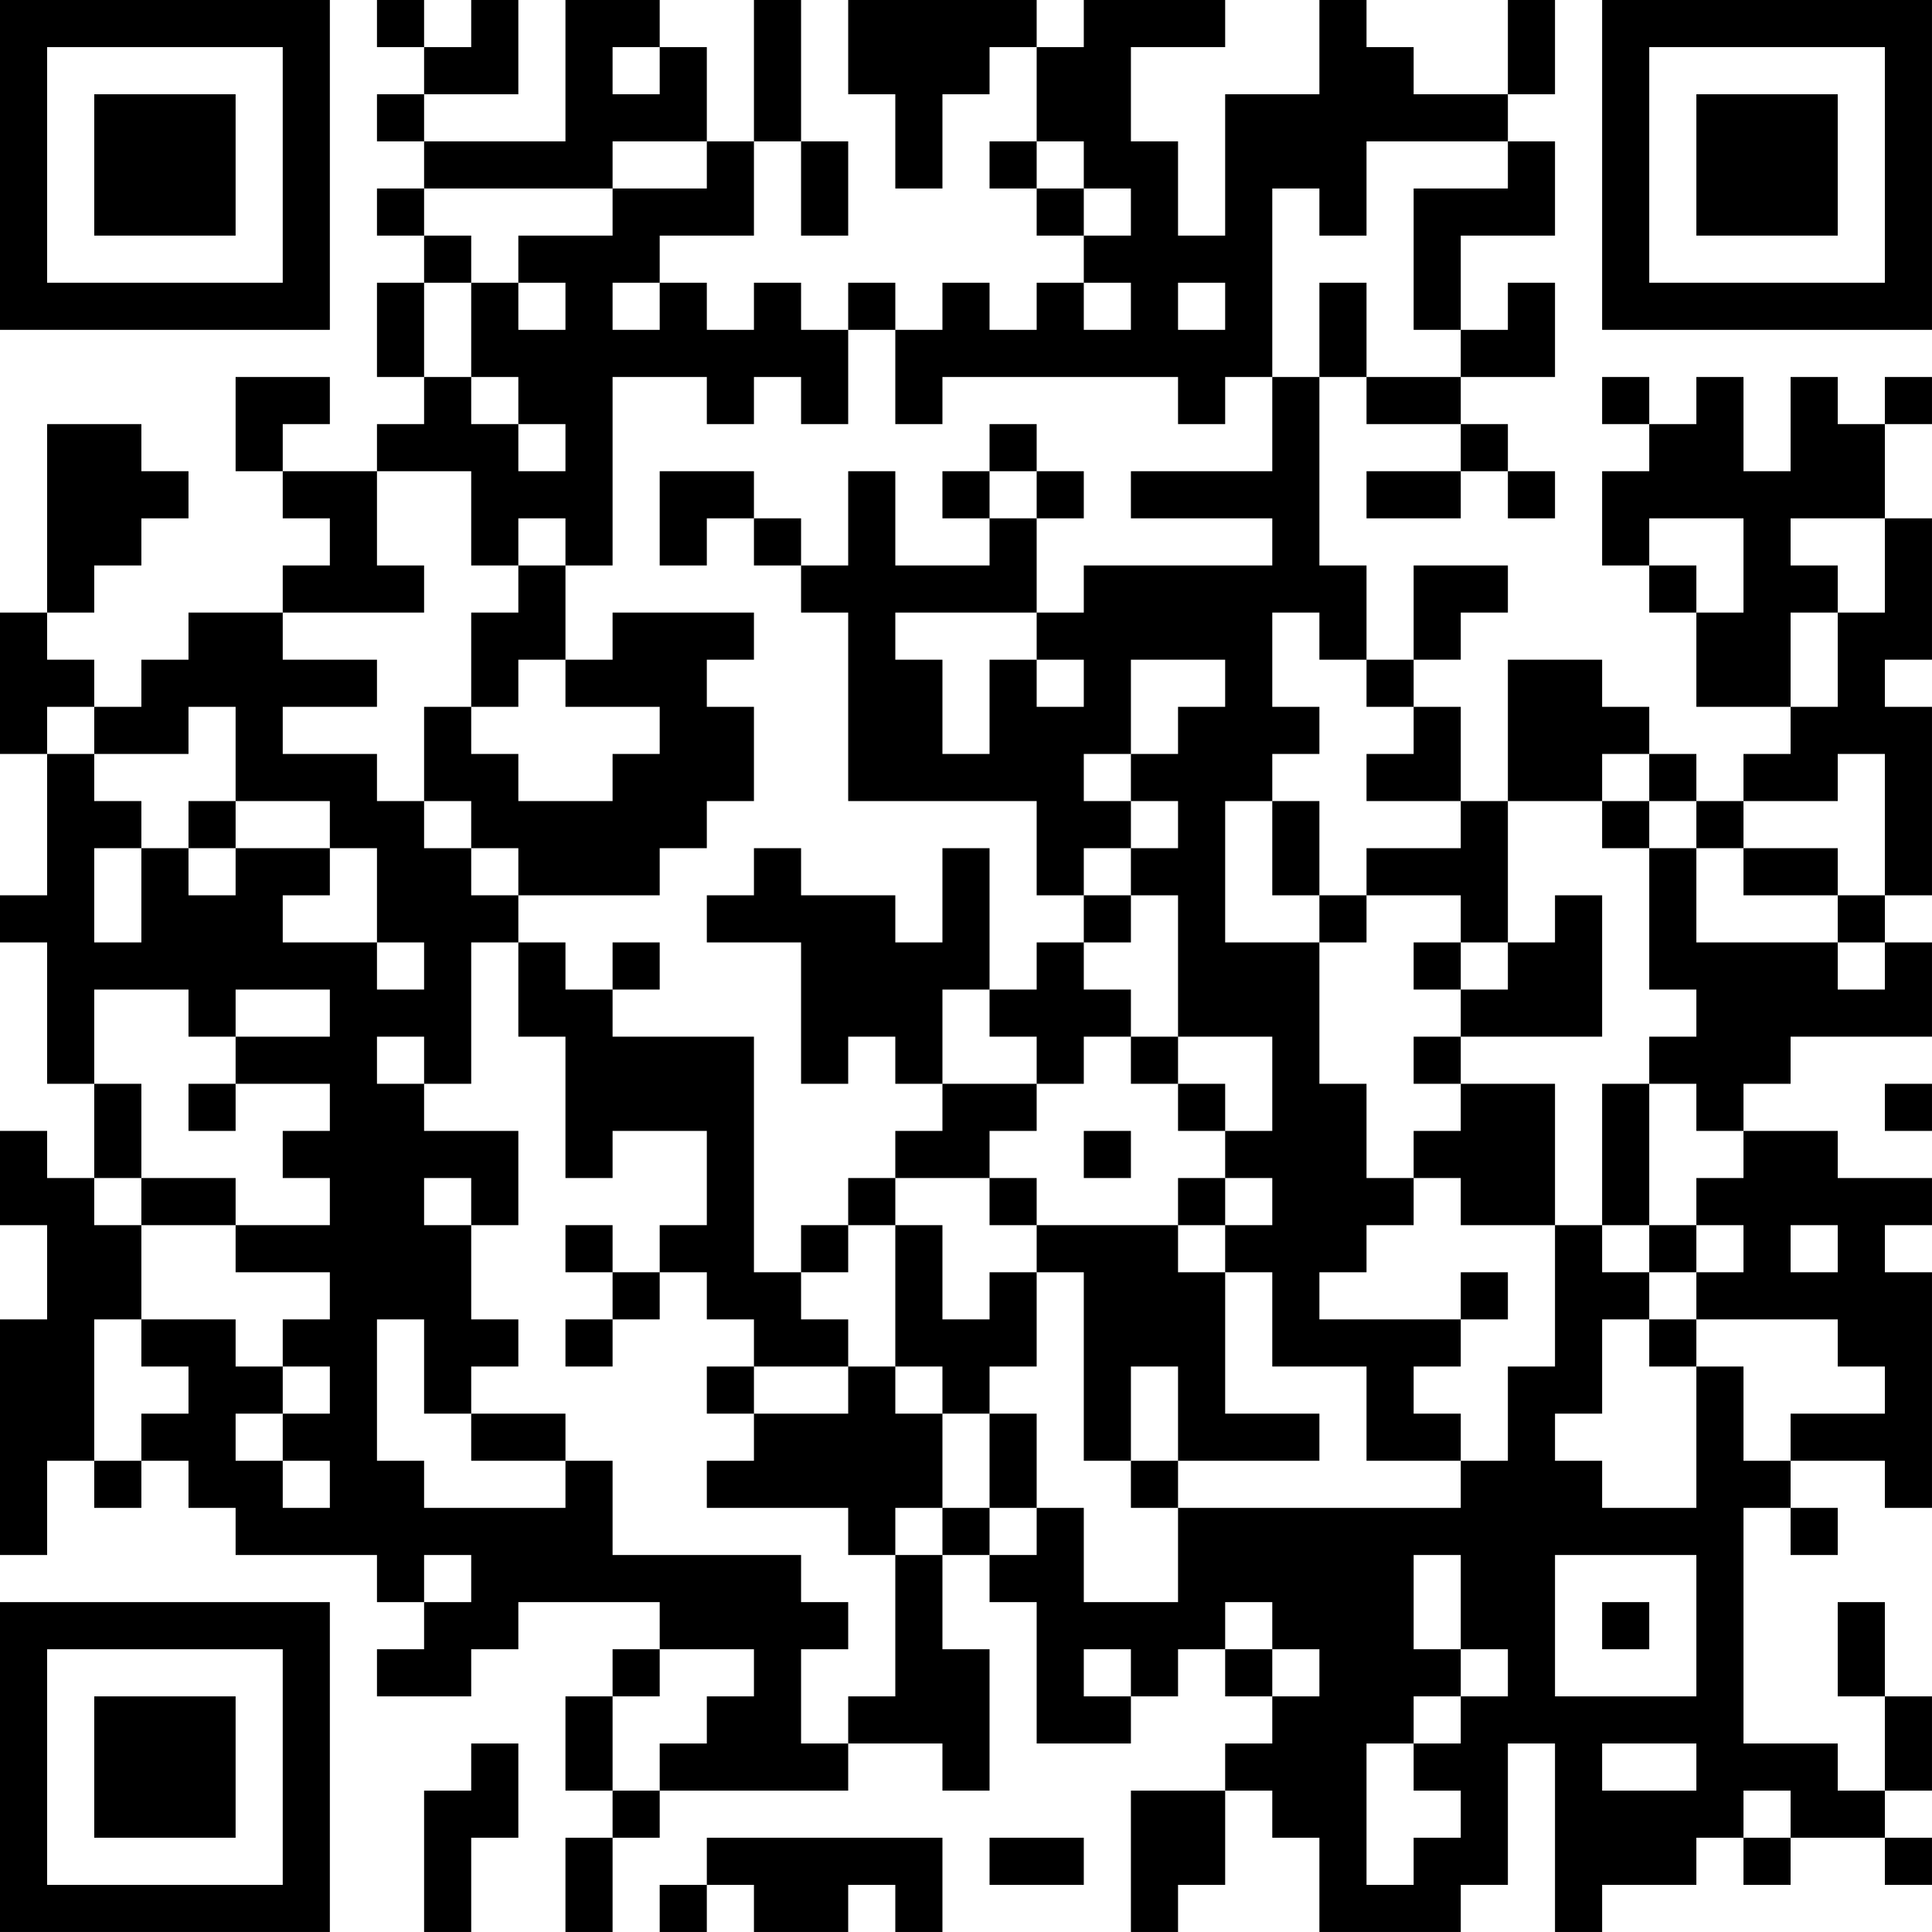 <?xml version="1.0" encoding="UTF-8"?>
<svg xmlns="http://www.w3.org/2000/svg" version="1.1" width="200" height="200" viewBox="0 0 200 200"><rect x="0" y="0" width="200" height="200" fill="#ffffff"/><g transform="scale(4.878)"><g transform="translate(0,0)"><path fill-rule="evenodd" d="M8 0L8 1L9 1L9 2L8 2L8 3L9 3L9 4L8 4L8 5L9 5L9 6L8 6L8 8L9 8L9 9L8 9L8 10L6 10L6 9L7 9L7 8L5 8L5 10L6 10L6 11L7 11L7 12L6 12L6 13L4 13L4 14L3 14L3 15L2 15L2 14L1 14L1 13L2 13L2 12L3 12L3 11L4 11L4 10L3 10L3 9L1 9L1 13L0 13L0 16L1 16L1 19L0 19L0 20L1 20L1 23L2 23L2 25L1 25L1 24L0 24L0 26L1 26L1 28L0 28L0 33L1 33L1 31L2 31L2 32L3 32L3 31L4 31L4 32L5 32L5 33L8 33L8 34L9 34L9 35L8 35L8 36L10 36L10 35L11 35L11 34L14 34L14 35L13 35L13 36L12 36L12 38L13 38L13 39L12 39L12 41L13 41L13 39L14 39L14 38L18 38L18 37L20 37L20 38L21 38L21 35L20 35L20 33L21 33L21 34L22 34L22 37L24 37L24 36L25 36L25 35L26 35L26 36L27 36L27 37L26 37L26 38L24 38L24 41L25 41L25 40L26 40L26 38L27 38L27 39L28 39L28 41L31 41L31 40L32 40L32 37L33 37L33 41L34 41L34 40L36 40L36 39L37 39L37 40L38 40L38 39L40 39L40 40L41 40L41 39L40 39L40 38L41 38L41 36L40 36L40 34L39 34L39 36L40 36L40 38L39 38L39 37L37 37L37 32L38 32L38 33L39 33L39 32L38 32L38 31L40 31L40 32L41 32L41 27L40 27L40 26L41 26L41 25L39 25L39 24L37 24L37 23L38 23L38 22L41 22L41 20L40 20L40 19L41 19L41 15L40 15L40 14L41 14L41 11L40 11L40 9L41 9L41 8L40 8L40 9L39 9L39 8L38 8L38 10L37 10L37 8L36 8L36 9L35 9L35 8L34 8L34 9L35 9L35 10L34 10L34 12L35 12L35 13L36 13L36 15L38 15L38 16L37 16L37 17L36 17L36 16L35 16L35 15L34 15L34 14L32 14L32 17L31 17L31 15L30 15L30 14L31 14L31 13L32 13L32 12L30 12L30 14L29 14L29 12L28 12L28 8L29 8L29 9L31 9L31 10L29 10L29 11L31 11L31 10L32 10L32 11L33 11L33 10L32 10L32 9L31 9L31 8L33 8L33 6L32 6L32 7L31 7L31 5L33 5L33 3L32 3L32 2L33 2L33 0L32 0L32 2L30 2L30 1L29 1L29 0L28 0L28 2L26 2L26 5L25 5L25 3L24 3L24 1L26 1L26 0L23 0L23 1L22 1L22 0L18 0L18 2L19 2L19 4L20 4L20 2L21 2L21 1L22 1L22 3L21 3L21 4L22 4L22 5L23 5L23 6L22 6L22 7L21 7L21 6L20 6L20 7L19 7L19 6L18 6L18 7L17 7L17 6L16 6L16 7L15 7L15 6L14 6L14 5L16 5L16 3L17 3L17 5L18 5L18 3L17 3L17 0L16 0L16 3L15 3L15 1L14 1L14 0L12 0L12 3L9 3L9 2L11 2L11 0L10 0L10 1L9 1L9 0ZM13 1L13 2L14 2L14 1ZM13 3L13 4L9 4L9 5L10 5L10 6L9 6L9 8L10 8L10 9L11 9L11 10L12 10L12 9L11 9L11 8L10 8L10 6L11 6L11 7L12 7L12 6L11 6L11 5L13 5L13 4L15 4L15 3ZM22 3L22 4L23 4L23 5L24 5L24 4L23 4L23 3ZM29 3L29 5L28 5L28 4L27 4L27 8L26 8L26 9L25 9L25 8L20 8L20 9L19 9L19 7L18 7L18 9L17 9L17 8L16 8L16 9L15 9L15 8L13 8L13 12L12 12L12 11L11 11L11 12L10 12L10 10L8 10L8 12L9 12L9 13L6 13L6 14L8 14L8 15L6 15L6 16L8 16L8 17L9 17L9 18L10 18L10 19L11 19L11 20L10 20L10 23L9 23L9 22L8 22L8 23L9 23L9 24L11 24L11 26L10 26L10 25L9 25L9 26L10 26L10 28L11 28L11 29L10 29L10 30L9 30L9 28L8 28L8 31L9 31L9 32L12 32L12 31L13 31L13 33L17 33L17 34L18 34L18 35L17 35L17 37L18 37L18 36L19 36L19 33L20 33L20 32L21 32L21 33L22 33L22 32L23 32L23 34L25 34L25 32L31 32L31 31L32 31L32 29L33 29L33 26L34 26L34 27L35 27L35 28L34 28L34 30L33 30L33 31L34 31L34 32L36 32L36 29L37 29L37 31L38 31L38 30L40 30L40 29L39 29L39 28L36 28L36 27L37 27L37 26L36 26L36 25L37 25L37 24L36 24L36 23L35 23L35 22L36 22L36 21L35 21L35 18L36 18L36 20L39 20L39 21L40 21L40 20L39 20L39 19L40 19L40 16L39 16L39 17L37 17L37 18L36 18L36 17L35 17L35 16L34 16L34 17L32 17L32 20L31 20L31 19L29 19L29 18L31 18L31 17L29 17L29 16L30 16L30 15L29 15L29 14L28 14L28 13L27 13L27 15L28 15L28 16L27 16L27 17L26 17L26 20L28 20L28 23L29 23L29 25L30 25L30 26L29 26L29 27L28 27L28 28L31 28L31 29L30 29L30 30L31 30L31 31L29 31L29 29L27 29L27 27L26 27L26 26L27 26L27 25L26 25L26 24L27 24L27 22L25 22L25 19L24 19L24 18L25 18L25 17L24 17L24 16L25 16L25 15L26 15L26 14L24 14L24 16L23 16L23 17L24 17L24 18L23 18L23 19L22 19L22 17L18 17L18 13L17 13L17 12L18 12L18 10L19 10L19 12L21 12L21 11L22 11L22 13L19 13L19 14L20 14L20 16L21 16L21 14L22 14L22 15L23 15L23 14L22 14L22 13L23 13L23 12L27 12L27 11L24 11L24 10L27 10L27 8L28 8L28 6L29 6L29 8L31 8L31 7L30 7L30 4L32 4L32 3ZM13 6L13 7L14 7L14 6ZM23 6L23 7L24 7L24 6ZM25 6L25 7L26 7L26 6ZM21 9L21 10L20 10L20 11L21 11L21 10L22 10L22 11L23 11L23 10L22 10L22 9ZM14 10L14 12L15 12L15 11L16 11L16 12L17 12L17 11L16 11L16 10ZM35 11L35 12L36 12L36 13L37 13L37 11ZM38 11L38 12L39 12L39 13L38 13L38 15L39 15L39 13L40 13L40 11ZM11 12L11 13L10 13L10 15L9 15L9 17L10 17L10 18L11 18L11 19L14 19L14 18L15 18L15 17L16 17L16 15L15 15L15 14L16 14L16 13L13 13L13 14L12 14L12 12ZM11 14L11 15L10 15L10 16L11 16L11 17L13 17L13 16L14 16L14 15L12 15L12 14ZM1 15L1 16L2 16L2 17L3 17L3 18L2 18L2 20L3 20L3 18L4 18L4 19L5 19L5 18L7 18L7 19L6 19L6 20L8 20L8 21L9 21L9 20L8 20L8 18L7 18L7 17L5 17L5 15L4 15L4 16L2 16L2 15ZM4 17L4 18L5 18L5 17ZM27 17L27 19L28 19L28 20L29 20L29 19L28 19L28 17ZM34 17L34 18L35 18L35 17ZM16 18L16 19L15 19L15 20L17 20L17 23L18 23L18 22L19 22L19 23L20 23L20 24L19 24L19 25L18 25L18 26L17 26L17 27L16 27L16 22L13 22L13 21L14 21L14 20L13 20L13 21L12 21L12 20L11 20L11 22L12 22L12 25L13 25L13 24L15 24L15 26L14 26L14 27L13 27L13 26L12 26L12 27L13 27L13 28L12 28L12 29L13 29L13 28L14 28L14 27L15 27L15 28L16 28L16 29L15 29L15 30L16 30L16 31L15 31L15 32L18 32L18 33L19 33L19 32L20 32L20 30L21 30L21 32L22 32L22 30L21 30L21 29L22 29L22 27L23 27L23 31L24 31L24 32L25 32L25 31L28 31L28 30L26 30L26 27L25 27L25 26L26 26L26 25L25 25L25 26L22 26L22 25L21 25L21 24L22 24L22 23L23 23L23 22L24 22L24 23L25 23L25 24L26 24L26 23L25 23L25 22L24 22L24 21L23 21L23 20L24 20L24 19L23 19L23 20L22 20L22 21L21 21L21 18L20 18L20 20L19 20L19 19L17 19L17 18ZM37 18L37 19L39 19L39 18ZM33 19L33 20L32 20L32 21L31 21L31 20L30 20L30 21L31 21L31 22L30 22L30 23L31 23L31 24L30 24L30 25L31 25L31 26L33 26L33 23L31 23L31 22L34 22L34 19ZM2 21L2 23L3 23L3 25L2 25L2 26L3 26L3 28L2 28L2 31L3 31L3 30L4 30L4 29L3 29L3 28L5 28L5 29L6 29L6 30L5 30L5 31L6 31L6 32L7 32L7 31L6 31L6 30L7 30L7 29L6 29L6 28L7 28L7 27L5 27L5 26L7 26L7 25L6 25L6 24L7 24L7 23L5 23L5 22L7 22L7 21L5 21L5 22L4 22L4 21ZM20 21L20 23L22 23L22 22L21 22L21 21ZM4 23L4 24L5 24L5 23ZM34 23L34 26L35 26L35 27L36 27L36 26L35 26L35 23ZM40 23L40 24L41 24L41 23ZM23 24L23 25L24 25L24 24ZM3 25L3 26L5 26L5 25ZM19 25L19 26L18 26L18 27L17 27L17 28L18 28L18 29L16 29L16 30L18 30L18 29L19 29L19 30L20 30L20 29L19 29L19 26L20 26L20 28L21 28L21 27L22 27L22 26L21 26L21 25ZM38 26L38 27L39 27L39 26ZM31 27L31 28L32 28L32 27ZM35 28L35 29L36 29L36 28ZM24 29L24 31L25 31L25 29ZM10 30L10 31L12 31L12 30ZM9 33L9 34L10 34L10 33ZM30 33L30 35L31 35L31 36L30 36L30 37L29 37L29 40L30 40L30 39L31 39L31 38L30 38L30 37L31 37L31 36L32 36L32 35L31 35L31 33ZM33 33L33 36L36 36L36 33ZM26 34L26 35L27 35L27 36L28 36L28 35L27 35L27 34ZM34 34L34 35L35 35L35 34ZM14 35L14 36L13 36L13 38L14 38L14 37L15 37L15 36L16 36L16 35ZM23 35L23 36L24 36L24 35ZM10 37L10 38L9 38L9 41L10 41L10 39L11 39L11 37ZM34 37L34 38L36 38L36 37ZM37 38L37 39L38 39L38 38ZM15 39L15 40L14 40L14 41L15 41L15 40L16 40L16 41L18 41L18 40L19 40L19 41L20 41L20 39ZM21 39L21 40L23 40L23 39ZM0 0L0 7L7 7L7 0ZM1 1L1 6L6 6L6 1ZM2 2L2 5L5 5L5 2ZM34 0L34 7L41 7L41 0ZM35 1L35 6L40 6L40 1ZM36 2L36 5L39 5L39 2ZM0 34L0 41L7 41L7 34ZM1 35L1 40L6 40L6 35ZM2 36L2 39L5 39L5 36Z" fill="#000000"/></g></g></svg>
